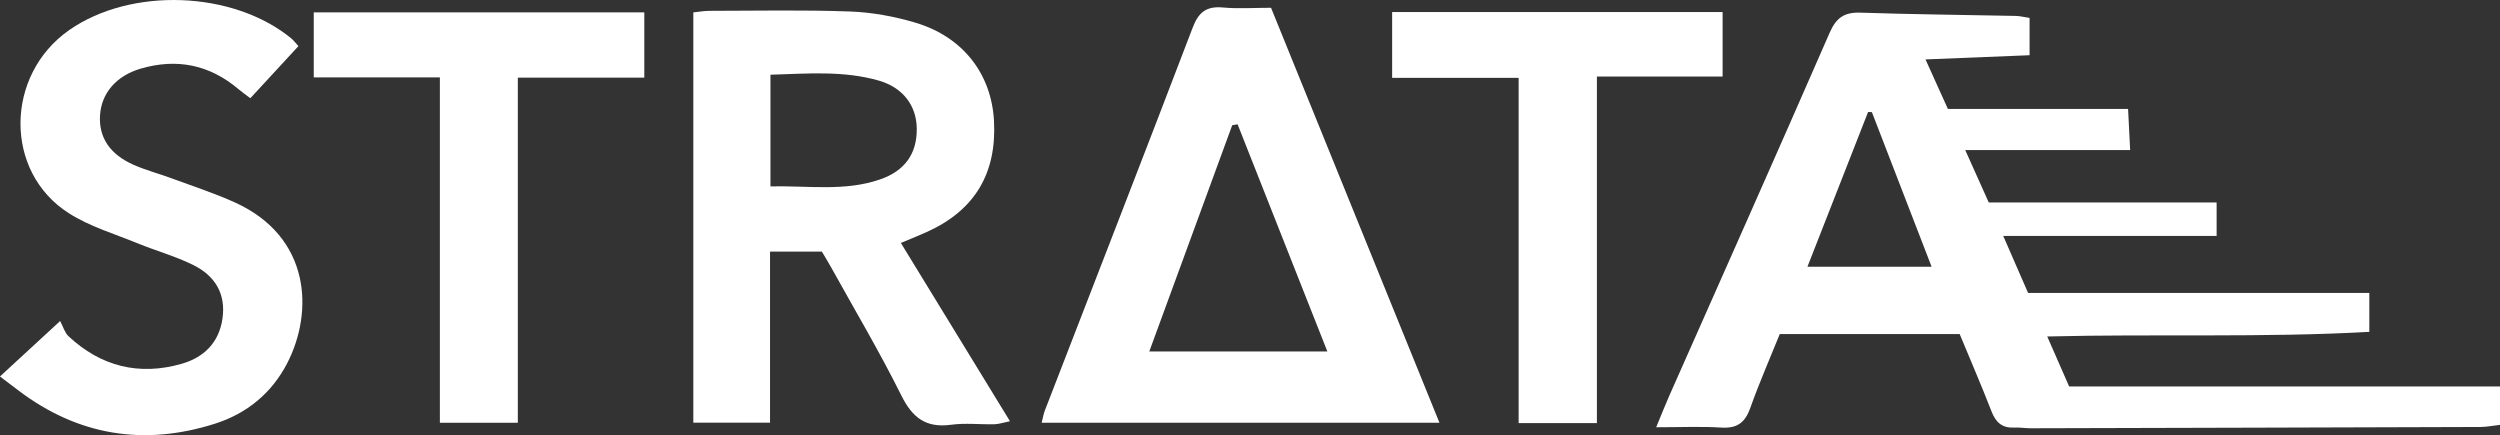 <svg width="270" height="47" viewBox="0 0 270 47" fill="none" xmlns="http://www.w3.org/2000/svg">
<rect x="0" y="0" width="270" height="47" fill="#333333" stroke="none"/>
<g clip-path="url(#clip0_1765_35)">
<path d="M178.864 46.152C179.485 44.659 179.852 43.715 180.261 42.79C186.051 29.715 191.877 16.655 197.596 3.55C198.299 1.942 199.15 1.309 200.923 1.366C206.51 1.554 212.104 1.604 217.695 1.719C218.136 1.727 218.574 1.842 219.194 1.934V5.964C215.563 6.11 211.929 6.255 207.954 6.417C208.797 8.286 209.524 9.89 210.371 11.762H229.833C229.911 13.344 229.974 14.587 230.056 16.206H212.245C213.17 18.267 213.892 19.879 214.786 21.867H239.395V25.478H216.348C217.363 27.808 218.14 29.588 219.034 31.638H255.886V35.84C244.427 36.485 232.961 36.047 221.1 36.339C221.939 38.254 222.642 39.854 223.469 41.739H270.008V45.883C269.254 45.968 268.575 46.11 267.896 46.114C251.697 46.171 235.498 46.209 219.3 46.252C218.714 46.252 218.128 46.148 217.547 46.179C216.243 46.244 215.552 45.63 215.095 44.456C214.006 41.658 212.815 38.903 211.644 36.078H192.216C191.154 38.715 189.995 41.343 189.038 44.041C188.484 45.611 187.644 46.286 185.911 46.179C183.732 46.041 181.542 46.144 178.868 46.144L178.864 46.152ZM208.614 28.809C206.385 23.038 204.272 17.577 202.164 12.112C202.027 12.104 201.891 12.1 201.754 12.092C199.595 17.607 197.432 23.122 195.203 28.809H208.614Z" fill="white"/>
<path d="M97.293 26.238C101.256 32.712 105.094 38.987 109.076 45.492C108.354 45.638 107.885 45.806 107.409 45.818C105.847 45.856 104.262 45.664 102.732 45.872C99.987 46.244 98.538 45.112 97.344 42.709C95.005 38.005 92.307 33.468 89.758 28.867C89.449 28.311 89.114 27.769 88.762 27.171H83.164V45.649H74.879V1.339C75.492 1.278 76.05 1.171 76.609 1.171C81.684 1.167 86.759 1.055 91.827 1.243C94.197 1.332 96.618 1.777 98.89 2.456C104.008 3.991 107.073 7.99 107.35 13.037C107.663 18.728 105.269 22.711 100.127 25.041C99.308 25.413 98.464 25.743 97.293 26.238ZM83.21 20.129C87.326 20.044 91.242 20.689 95.029 19.384C97.746 18.452 99.038 16.583 99.011 13.885C98.987 11.436 97.543 9.456 94.896 8.7C91.105 7.614 87.212 7.948 83.21 8.071V20.125V20.129Z" fill="white"/>
<path d="M112.5 45.653C112.648 45.07 112.703 44.697 112.836 44.356C118.169 30.567 123.537 16.79 128.812 2.978C129.444 1.32 130.292 0.645 132.087 0.81C133.751 0.963 135.445 0.84 137.272 0.84C143.336 15.78 149.34 30.579 155.462 45.657H112.5V45.653ZM143.355 37.958C140.025 29.531 136.843 21.48 133.661 13.424C133.466 13.459 133.274 13.489 133.079 13.524C130.131 21.568 127.184 29.611 124.123 37.958H143.355Z" fill="white"/>
<path d="M32.233 4.978C30.503 6.854 28.817 8.677 27.037 10.607C26.537 10.227 26.131 9.947 25.756 9.629C22.648 6.996 19.111 6.267 15.199 7.411C12.54 8.19 10.951 10.074 10.803 12.453C10.65 14.821 11.853 16.667 14.441 17.807C15.742 18.379 17.135 18.743 18.471 19.238C20.782 20.094 23.14 20.854 25.377 21.867C33.58 25.59 33.873 33.687 31.027 39.21C29.356 42.452 26.666 44.667 23.199 45.764C15.546 48.194 8.441 47.046 2.018 42.191C1.405 41.727 0.792 41.263 -0.004 40.66C2.202 38.626 4.076 36.899 6.496 34.67C6.832 35.303 6.992 35.932 7.394 36.308C10.889 39.574 15.015 40.614 19.634 39.286C22.031 38.596 23.651 36.995 24.026 34.416C24.421 31.703 23.199 29.765 20.844 28.606C18.939 27.67 16.854 27.09 14.879 26.284C12.364 25.256 9.678 24.461 7.426 23.022C0.41 18.551 0.523 8.101 7.476 3.247C14.152 -1.412 25.174 -1.005 31.456 4.145C31.694 4.34 31.882 4.601 32.233 4.981V4.978Z" fill="white"/>
<path d="M172.465 45.695H164.012V8.408H150.351V1.301H186.04V8.266H172.465V45.695Z" fill="white"/>
<path d="M69.589 8.385H55.924V45.657H47.506V8.358H33.885V1.336H69.585V8.385H69.589Z" fill="white"/>
</g>
<defs>
<clipPath id="clip0_1765_35">
<rect width="270" height="47" fill="white"/>
</clipPath>
</defs>
</svg>
